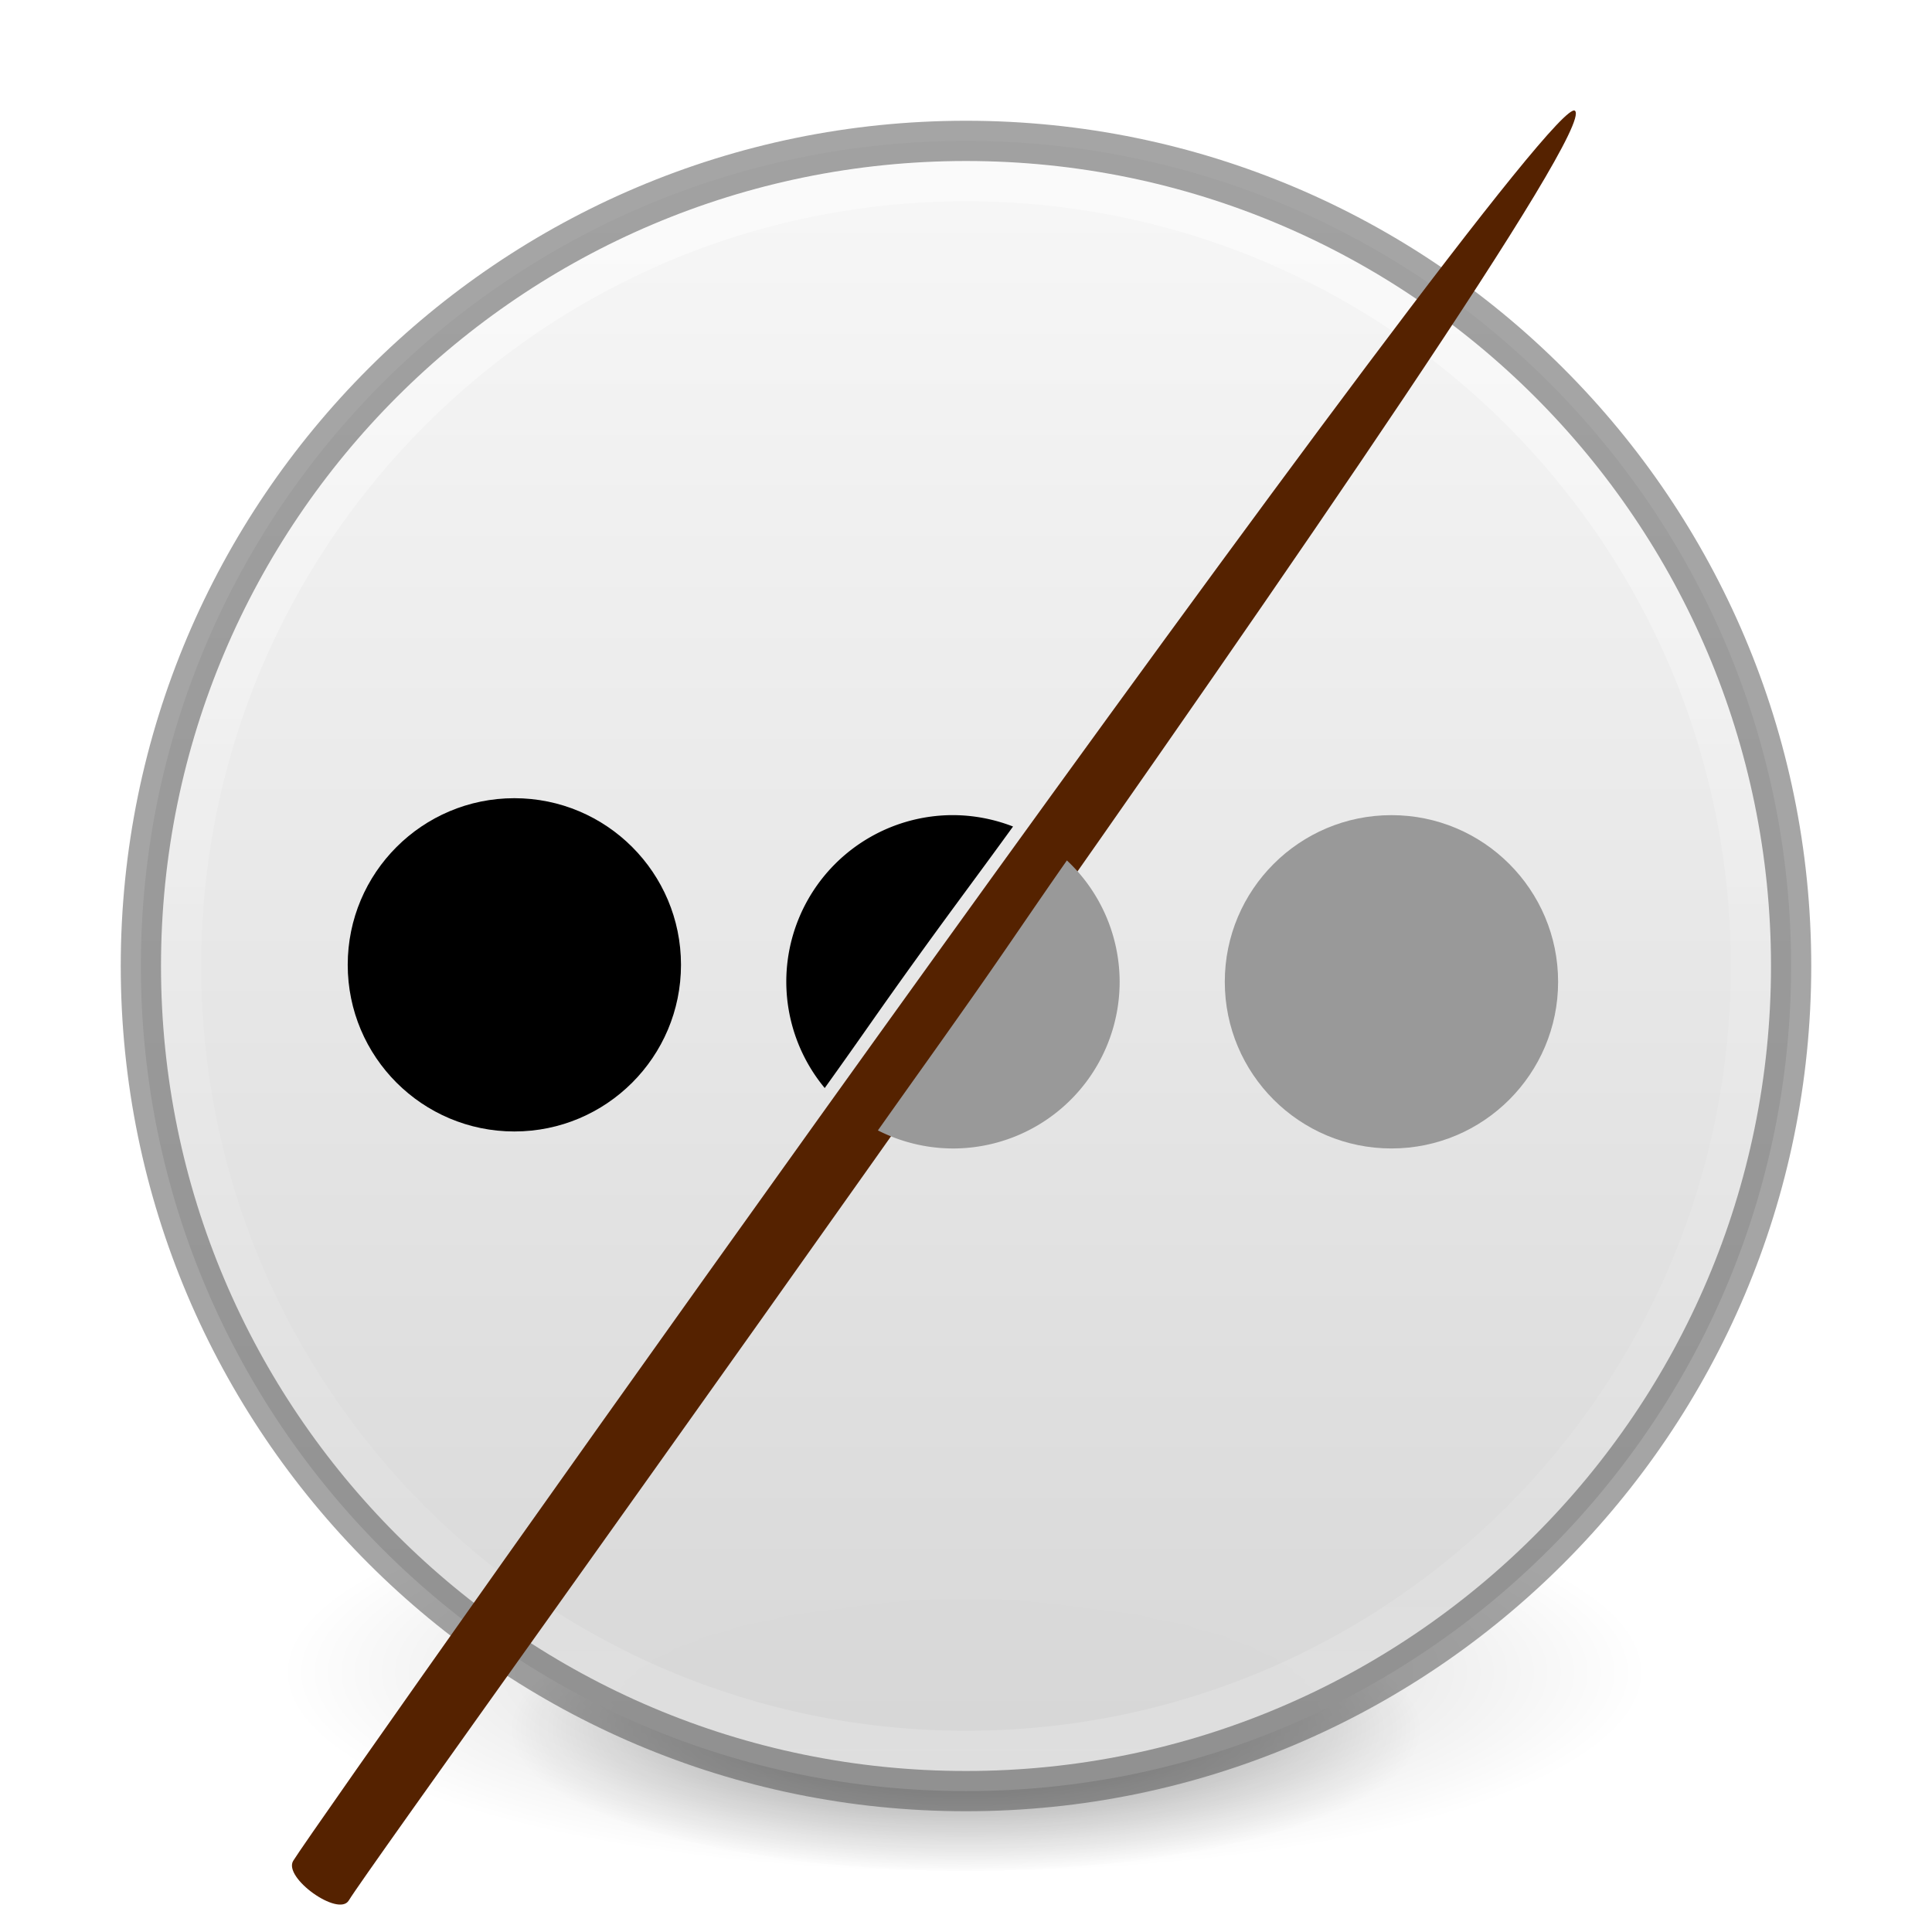 <?xml version="1.0" encoding="UTF-8" standalone="no"?>
<svg
   xmlns:dc="http://purl.org/dc/elements/1.1/"
   xmlns:cc="http://creativecommons.org/ns#"
   xmlns:rdf="http://www.w3.org/1999/02/22-rdf-syntax-ns#"
   xmlns:svg="http://www.w3.org/2000/svg"
   xmlns="http://www.w3.org/2000/svg"
   xmlns:xlink="http://www.w3.org/1999/xlink"
   xmlns:sodipodi="http://sodipodi.sourceforge.net/DTD/sodipodi-0.dtd"
   xmlns:inkscape="http://www.inkscape.org/namespaces/inkscape"
   id="svg4031"
   height="48"
   width="48"
   version="1.1"
   sodipodi:docname="help-contents.svg"
   inkscape:version="0.92.3 (2405546, 2018-03-11)">
  <sodipodi:namedview
     pagecolor="#ffffff"
     bordercolor="#666666"
     borderopacity="1"
     objecttolerance="10"
     gridtolerance="10"
     guidetolerance="10"
     inkscape:pageopacity="0"
     inkscape:pageshadow="2"
     inkscape:window-width="1366"
     inkscape:window-height="705"
     id="namedview29"
     showgrid="false"
     inkscape:zoom="11.333333"
     inkscape:cx="23.867647"
     inkscape:cy="24"
     inkscape:window-x="0"
     inkscape:window-y="30"
     inkscape:window-maximized="1"
     inkscape:current-layer="svg4031" />
  <defs
     id="defs4033">
    <linearGradient
       id="linearGradient4011">
      <stop
         offset="0"
         style="stop-color:#ffffff;stop-opacity:1"
         id="stop4013" />
      <stop
         offset="0.508"
         style="stop-color:#ffffff;stop-opacity:0.235"
         id="stop4015" />
      <stop
         offset="0.835"
         style="stop-color:#ffffff;stop-opacity:0.157"
         id="stop4017" />
      <stop
         offset="1"
         style="stop-color:#ffffff;stop-opacity:0.392"
         id="stop4019" />
    </linearGradient>
    <linearGradient
       gradientTransform="matrix(1.054,0,0,1.054,-51.611,-2.728)"
       gradientUnits="userSpaceOnUse"
       xlink:href="#linearGradient4011"
       id="linearGradient3019"
       y2="44.341"
       x2="71.204"
       y1="6.238"
       x1="71.204" />
    <linearGradient
       x1="2035.165"
       y1="3208.074"
       x2="2035.165"
       y2="3241.997"
       id="linearGradient11527-6-5"
       xlink:href="#linearGradient947"
       gradientUnits="userSpaceOnUse"
       gradientTransform="matrix(1.571,0,0,1.175,-3179.506,-3763.776)" />
    <linearGradient
       id="linearGradient947">
      <stop
         offset="0"
         style="stop-color:#f5f5f5;stop-opacity:1"
         id="stop943" />
      <stop
         offset="1"
         style="stop-color:#d5d5d5;stop-opacity:1"
         id="stop945" />
    </linearGradient>
    <radialGradient
       xlink:href="#linearGradient3820-7-2"
       id="radialGradient3300-8"
       gradientUnits="userSpaceOnUse"
       gradientTransform="matrix(0.382,7.5555777e-8,-1.8372241e-8,0.112,-5.925,36.336)"
       cx="99.189"
       cy="185.297"
       fx="99.189"
       fy="185.297"
       r="62.769" />
    <linearGradient
       id="linearGradient3820-7-2">
      <stop
         id="stop3822-2-6"
         style="stop-color:#000000;stop-opacity:1"
         offset="0" />
      <stop
         id="stop3824-1-2"
         style="stop-color:#000000;stop-opacity:0"
         offset="1" />
    </linearGradient>
    <radialGradient
       xlink:href="#linearGradient3820-7-2"
       id="radialGradient4192-6"
       gradientUnits="userSpaceOnUse"
       gradientTransform="matrix(0.255,5.3967361e-8,-1.2248161e-8,0.08,6.716,44.241)"
       cx="99.189"
       cy="185.297"
       fx="99.189"
       fy="185.297"
       r="62.769" />
    <filter
       style="color-interpolation-filters:sRGB"
       inkscape:label="Drop Shadow"
       id="filter1305">
      <feFlood
         flood-opacity="0.149"
         flood-color="rgb(0,0,0)"
         result="flood"
         id="feFlood1295" />
      <feComposite
         in="flood"
         in2="SourceGraphic"
         operator="in"
         result="composite1"
         id="feComposite1297" />
      <feGaussianBlur
         in="composite1"
         stdDeviation="1"
         result="blur"
         id="feGaussianBlur1299" />
      <feOffset
         dx="1"
         dy="1"
         result="offset"
         id="feOffset1301" />
      <feComposite
         in="SourceGraphic"
         in2="offset"
         operator="over"
         result="composite2"
         id="feComposite1303" />
    </filter>
    <filter
       style="color-interpolation-filters:sRGB"
       inkscape:label="Drop Shadow"
       id="filter1043">
      <feFlood
         flood-opacity="0.149"
         flood-color="rgb(0,0,0)"
         result="flood"
         id="feFlood1033" />
      <feComposite
         in="flood"
         in2="SourceGraphic"
         operator="out"
         result="composite1"
         id="feComposite1035" />
      <feGaussianBlur
         in="composite1"
         stdDeviation="0"
         result="blur"
         id="feGaussianBlur1037" />
      <feOffset
         dx="0"
         dy="1"
         result="offset"
         id="feOffset1039" />
      <feComposite
         in="offset"
         in2="SourceGraphic"
         operator="atop"
         result="composite2"
         id="feComposite1041" />
    </filter>
    <filter
       style="color-interpolation-filters:sRGB"
       inkscape:label="Drop Shadow"
       id="filter4644">
      <feFlood
         flood-opacity="0.149"
         flood-color="rgb(0,0,0)"
         result="flood"
         id="feFlood4634" />
      <feComposite
         in="flood"
         in2="SourceGraphic"
         operator="out"
         result="composite1"
         id="feComposite4636" />
      <feGaussianBlur
         in="composite1"
         stdDeviation="0"
         result="blur"
         id="feGaussianBlur4638" />
      <feOffset
         dx="0"
         dy="1"
         result="offset"
         id="feOffset4640" />
      <feComposite
         in="offset"
         in2="SourceGraphic"
         operator="atop"
         result="composite2"
         id="feComposite4642" />
    </filter>
    <filter
       style="color-interpolation-filters:sRGB"
       inkscape:label="Drop Shadow"
       id="filter4656">
      <feFlood
         flood-opacity="0.149"
         flood-color="rgb(0,0,0)"
         result="flood"
         id="feFlood4646" />
      <feComposite
         in="flood"
         in2="SourceGraphic"
         operator="out"
         result="composite1"
         id="feComposite4648" />
      <feGaussianBlur
         in="composite1"
         stdDeviation="0"
         result="blur"
         id="feGaussianBlur4650" />
      <feOffset
         dx="0"
         dy="1"
         result="offset"
         id="feOffset4652" />
      <feComposite
         in="offset"
         in2="SourceGraphic"
         operator="atop"
         result="composite2"
         id="feComposite4654" />
    </filter>
  </defs>
  <g
     id="g4198-4"
     transform="matrix(0.708,0,0,0.714,1.333,0.785)"
     style="stroke-width:1.406">
    <path
       d="m 56,57.002 a 24,6.999 0 1 1 -48,0 24,6.999 0 1 1 48,0 z"
       id="path3818-0-6"
       style="opacity:0.2;fill:url(#radialGradient3300-8);fill-opacity:1;stroke:none;stroke-width:1.406" />
    <path
       style="opacity:0.4;fill:url(#radialGradient4192-6);fill-opacity:1;stroke:none;stroke-width:1.406"
       id="path4190-2"
       d="m 48,59.002 a 16,4.999 0 1 1 -32,0 16,4.999 0 1 1 32,0 z" />
  </g>
  <path
     style="color:#000000;display:inline;overflow:visible;visibility:visible;opacity:0.99;fill:url(#linearGradient11527-6-5);fill-opacity:1;fill-rule:nonzero;stroke:none;stroke-width:1;marker:none;enable-background:accumulate"
     id="path2555-7-8-5-0-9"
     d="m 24,3.5 c -11.311,0 -20.5,9.189 -20.5,20.5 0,11.311 9.189,20.5 20.5,20.5 11.311,0 20.5,-9.189 20.5,-20.5 C 44.5,12.689 35.311,3.5 24,3.5 Z" />
  <path
     style="opacity:0.5;color:#000000;fill:none;stroke:url(#linearGradient3019);stroke-width:1;stroke-linecap:round;stroke-linejoin:round;stroke-miterlimit:4;stroke-opacity:1;stroke-dasharray:none;stroke-dashoffset:0;marker:none;visibility:visible;display:inline;overflow:visible;enable-background:accumulate"
     id="path8655"
     d="m 43.5,23.999 c 0,10.77 -8.731,19.501 -19.5,19.501 -10.77,0 -19.5,-8.731 -19.5,-19.501 0,-10.769 8.731,-19.499 19.5,-19.499 C 34.769,4.5 43.5,13.23 43.5,23.999 l 0,0 z" />
  <path
     style="opacity:0.5;color:#000000;fill:none;stroke:#4c4c4c;stroke-width:1;stroke-linecap:round;stroke-linejoin:round;stroke-miterlimit:4;stroke-opacity:1;stroke-dasharray:none;stroke-dashoffset:0;marker:none;visibility:visible;display:inline;overflow:visible;enable-background:accumulate;clip-rule:nonzero;isolation:auto;mix-blend-mode:normal;color-interpolation:sRGB;color-interpolation-filters:linearRGB;solid-color:#000000;solid-opacity:1;fill-opacity:1;fill-rule:nonzero;filter-blend-mode:normal;filter-gaussianBlur-deviation:0;color-rendering:auto;image-rendering:auto;shape-rendering:auto;text-rendering:auto"
     id="path2555-6"
     d="m 24,3.5 c -11.311,0 -20.5,9.189 -20.5,20.5 0,11.311 9.189,20.5 20.5,20.5 11.311,0 20.5,-9.189 20.5,-20.5 0,-11.311 -9.189,-20.5 -20.5,-20.5 z" />
  <circle
     r="9.882"
     cy="46.474"
     cx="101.189"
     id="circle1244"
     style="opacity:1;fill:#999999;fill-opacity:1;stroke:none;stroke-width:1;stroke-linejoin:miter;stroke-miterlimit:4;stroke-dasharray:none;stroke-opacity:0.533;filter:url(#filter1043)"
     transform="matrix(0.419,0,0,0.419,-7.828,4.501)" />
  <path
     style="fill:#552200;stroke:none;stroke-width:1px;stroke-linecap:butt;stroke-linejoin:miter;stroke-opacity:1;filter:url(#filter1305)"
     d="M 35.071,98.592 C 37.003,95.479 109.305,-6.743 111.071,-5.173 113.348,-3.148 40.241,97.82 38.365,100.945 37.76,101.954 34.451,99.592 35.071,98.592 Z"
     id="path1246"
     inkscape:connector-curvature="0"
     sodipodi:nodetypes="ssss"
     transform="matrix(0.419,0,0,0.419,-7.828,4.501)" />
  <circle
     r="4.14"
     cy="23.971"
     cx="12.779"
     id="circle1277"
     style="opacity:1;fill:#000000;fill-opacity:1;stroke:none;stroke-width:0.419;stroke-linejoin:miter;stroke-miterlimit:4;stroke-dasharray:none;stroke-opacity:0.533" />
  <path
     inkscape:connector-curvature="0"
     style="opacity:1;fill:#999999;fill-opacity:1;stroke:none;stroke-width:1;stroke-linejoin:miter;stroke-miterlimit:4;stroke-dasharray:none;stroke-opacity:0.533;filter:url(#filter1043)"
     d="m 70.738,55.285 a 9.882,9.882 0 0 0 4.451,1.072 9.882,9.882 0 0 0 9.883,-9.883 9.882,9.882 0 0 0 -3.127,-7.197 c -2.054,2.935 -3.575,5.221 -5.67,8.197 -2.662,3.781 -2.91,4.1 -5.537,7.811 z"
     id="path1052"
     transform="matrix(0.419,0,0,0.419,-7.828,4.501)" />
  <path
     inkscape:connector-curvature="0"
     style="opacity:1;fill:#000000;fill-opacity:1;stroke:none;stroke-width:1;stroke-linejoin:miter;stroke-miterlimit:4;stroke-dasharray:none;stroke-opacity:0.533;filter:url(#filter1043)"
     d="m 78.751,37.267 a 9.882,9.882 0 0 0 -3.562,-0.676 9.882,9.882 0 0 0 -9.883,9.883 9.882,9.882 0 0 0 2.279,6.299 c 2.649,-3.7 2.846,-4.066 5.549,-7.82 2.035,-2.826 3.606,-4.907 5.617,-7.686 z"
     id="path1050"
     transform="matrix(0.419,0,0,0.419,-7.828,4.501)" />
</svg>
